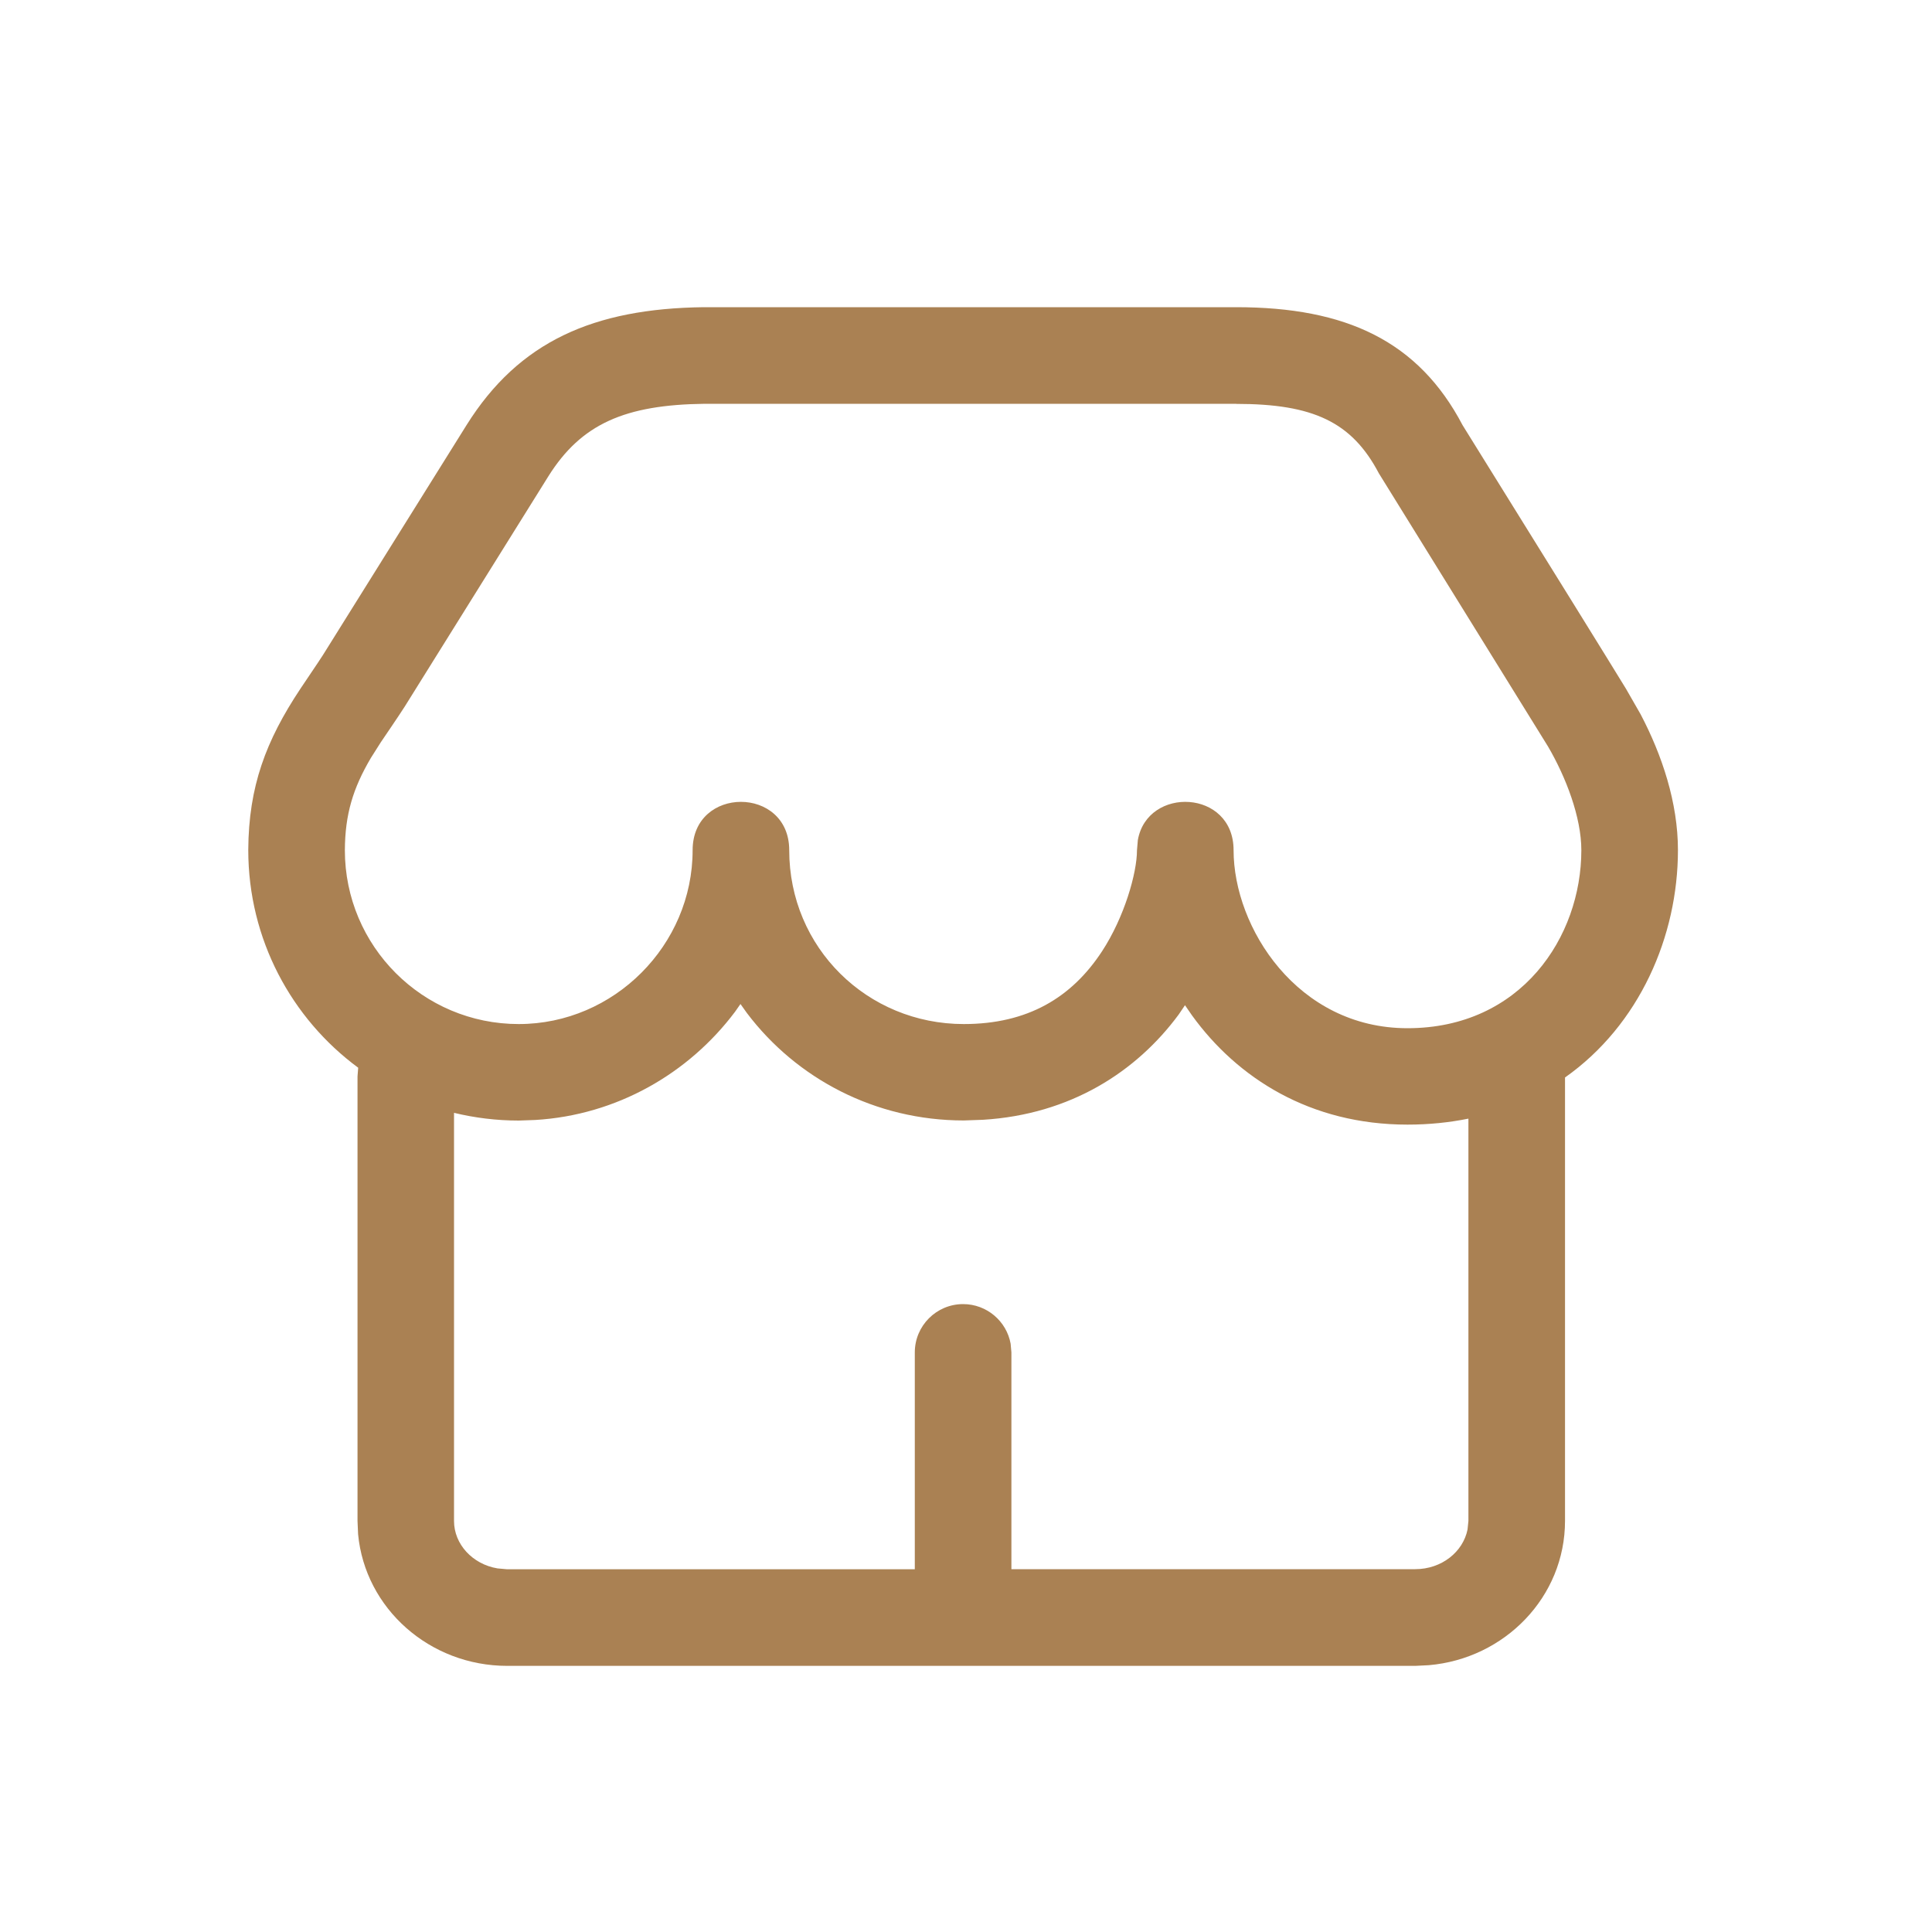 <svg xmlns="http://www.w3.org/2000/svg" width="20" height="20" viewBox="0 0 20 20">
    <g fill="none" fill-rule="evenodd">
        <g>
            <g>
                <g>
                    <g>
                        <path d="M0 0H20V20H0z" transform="translate(-16 -438) translate(0 88) translate(0 292) translate(16 58)"/>
                        <path fill="#AA8153" fill-rule="nonzero" d="M10.727.68c1.137 0 1.886.35 2.344 1.222.956 1.538 1.515 2.44 1.691 2.728l.152.265c.222.423.386.915.386 1.405 0 .89-.397 1.81-1.169 2.354v4.59c0 .788-.624 1.426-1.41 1.494l-.14.007h-9.4c-.804 0-1.472-.595-1.544-1.363l-.006-.137V8.643l.007-.09C.948 8.044.5 7.224.5 6.298c.004-.657.182-1.129.539-1.667.016-.025.193-.285.234-.35L2.76 1.9C3.302 1.034 4.076.694 5.214.68zM5.595 7.894l-.056.08c-.48.639-1.225 1.07-2.069 1.12L3.3 9.1c-.23 0-.455-.028-.67-.08v4.225c0 .24.191.448.45.491l.1.009H7.4V11.5c0-.276.224-.5.5-.5.245 0 .45.177.492.41l.008.09v2.244h4.18c.275 0 .496-.18.542-.411l.009-.088V9.08c-.197.04-.408.062-.631.062-1.007 0-1.76-.481-2.23-1.13l-.073-.106-.065.096c-.437.592-1.12 1.035-2.027 1.09l-.198.007c-.916 0-1.732-.433-2.245-1.112l-.067-.094zm5.132-6.214H5.225c-.826.01-1.278.208-1.618.75L2.12 4.814c-.053.084-.24.358-.248.37l-.102.161c-.186.315-.268.585-.27.956 0 .994.806 1.8 1.8 1.8.987 0 1.8-.817 1.8-1.8 0-.667 1-.667 1 0 0 1.01.808 1.8 1.807 1.8.659 0 1.116-.272 1.431-.753.23-.351.362-.809.362-1.047l.009-.105c.099-.56.991-.525.991.105 0 .8.66 1.843 1.8 1.843 1.177 0 1.8-.945 1.8-1.843 0-.34-.159-.756-.346-1.075l-1.75-2.826c-.28-.532-.68-.719-1.477-.719z" transform="translate(-16 -438) translate(0 88) translate(0 292) translate(16 58) translate(2.07 2.5)"/>
                    </g>
                </g>
            </g>
        </g>
    </g>
</svg>
